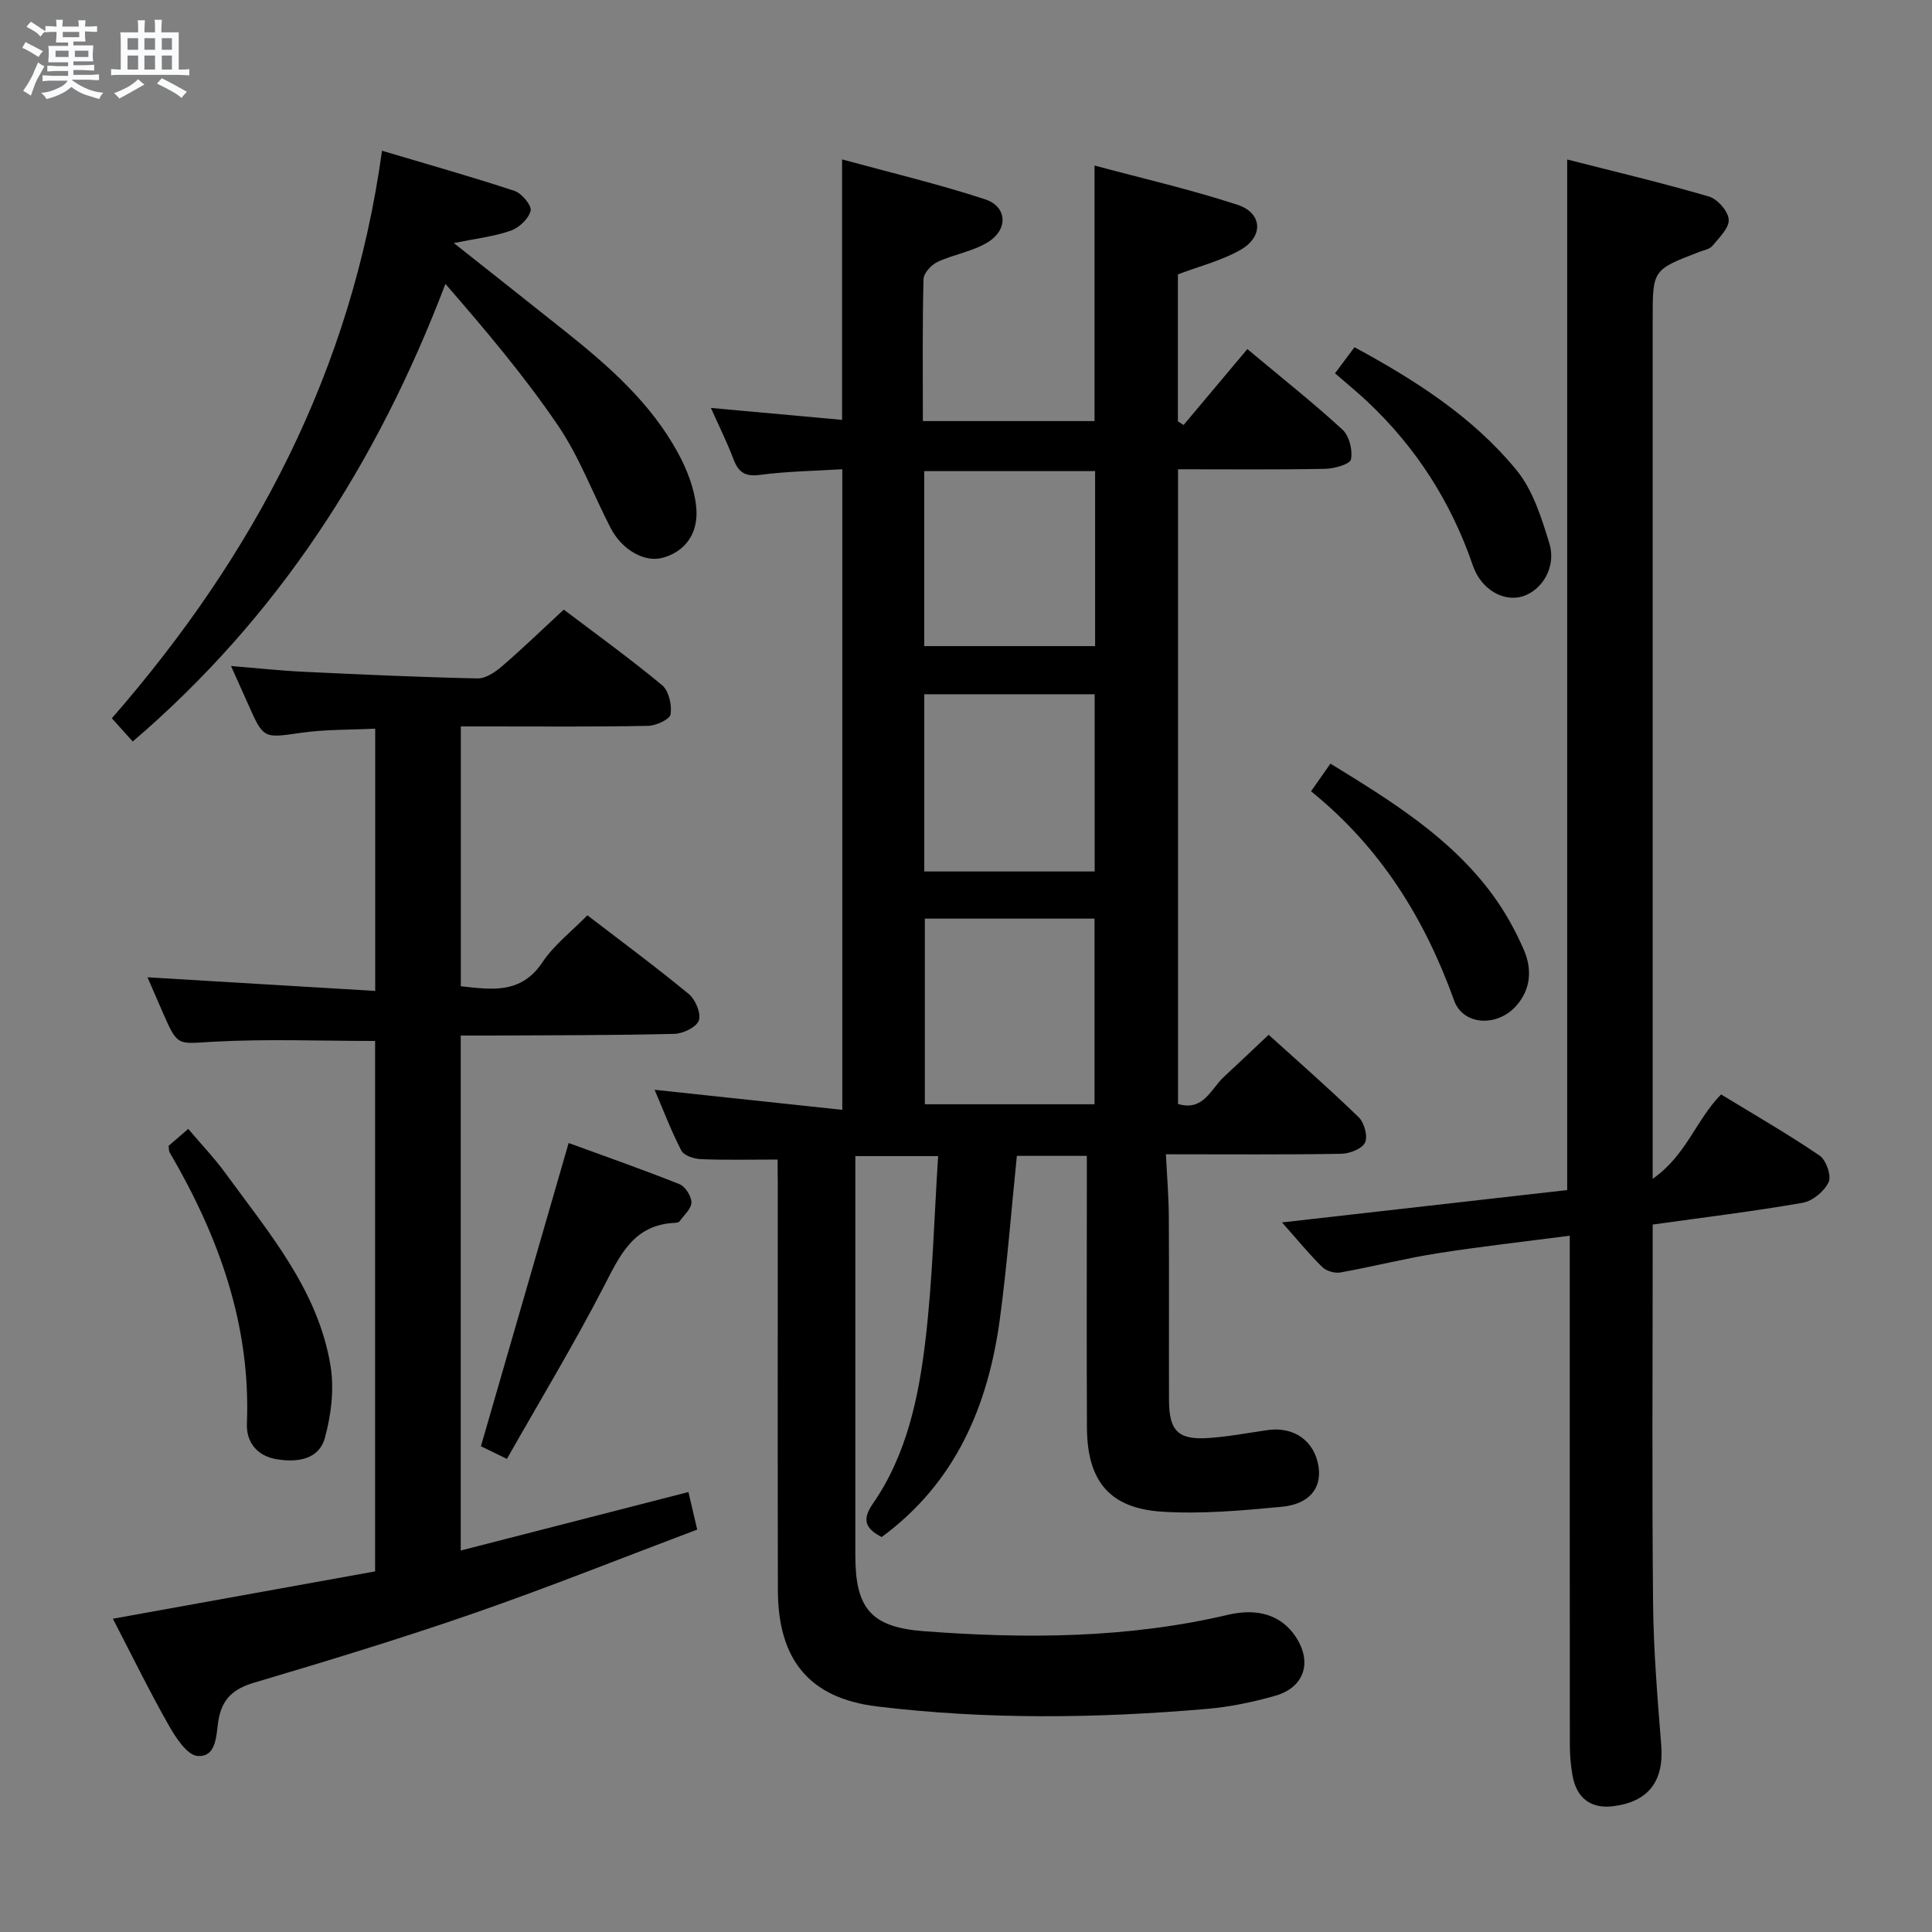 <svg enable-background="new 0 0 400 400" viewBox="0 0 400 400" xmlns="http://www.w3.org/2000/svg"><rect x="0" y="0" width="400" height="400" fill="#808080" stroke="none"/><path d="m6.8 9.5c.6.3 1.3.7 2.1 1.1-.4.4-.7.8-.9 1.2-.7-.4-1.3-.8-1.8-1.1s-1.1-.6-1.6-.8c.2-.4.5-.8.7-1.2.4.2.8.5 1.5.8zm.9 6.9c-.3.6-.5 1.1-.7 1.7s-.4 1.1-.6 1.7c-.6-.4-1.1-.7-1.6-1 .7-1 1.2-1.8 1.5-2.4.3-.5.6-1.1.8-1.7.3-.6.5-1.2.8-1.8.3.3.8.6 1.3.8-.7 1.3-1.2 2.2-1.5 2.7zm.1-11c.4.3 1 .7 1.7 1.1-.5.2-.8.6-1.1 1.1-.5-.6-1-1-1.4-1.2s-.9-.6-1.5-.8c.2-.4.5-.7.9-1.1.5.3.9.6 1.4.9zm10.5 13.1c1 .4 2 .6 3.1.7-.4.4-.7.8-.8 1.3-.9-.2-1.9-.6-3-.9-1-.4-2-.9-2.8-1.6-.5.4-1.1.9-1.9 1.3s-1.9.9-3.3 1.2c-.1-.3-.5-.8-1.1-1.3 1 0 2.1-.3 3.2-.8 1.2-.5 1.9-1 2.3-1.7h-3.2c-.4 0-1 0-2 .1v-1.2c1 0 1.7.1 2 .1h3.3v-1h-2.3c-.2 0-.9 0-2 .1v-1.2c1.2 0 1.9.1 2 .1h2.3v-.8h-4.1c0-.7.1-1.2.1-1.6 0-.5 0-1.1-.1-1.8h4.1v-.7h-2.5c0-.6.1-1.1.1-1.6v-.6h-.5c-.4 0-1 0-1.8.1v-1.3c1.2 0 1.9.1 2.1.1h.2c0-.3 0-.8-.1-1.4h1.4c0 .6-.1 1-.1 1.4h3.4c0-.4 0-.8-.1-1.3h1.5c0 .4-.1.9-.1 1.3.7 0 1.5 0 2.5-.1v1.2c-1 0-1.8-.1-2.5-.1v.6c0 .3 0 .8.1 1.5h-2.5v.8h4.1c0 .7-.1 1.3-.1 1.8s0 1 .1 1.5h-4.1v.8h1.4c.8 0 1.8 0 2.9-.1v1.2c-1 0-1.9-.1-2.8-.1h-1.5v1h3.2c.3 0 1 0 2.1-.1v1.2c-1.1 0-1.8-.1-2.1-.1h-3.4l-.1.1c1.4 1 2.4 1.5 3.4 1.9zm-4.1-6.7v-1.3h-2.7v1.3zm2.2-4.1v-1.1h-3.4v1.1zm1.9 4.1v-1.3h-2.8v1.3z" fill="#fafbfc"/><path d="m37 6.7v2.3 5.4c1 0 1.8 0 2.2-.1v1.3c-.6 0-1.5-.1-2.5-.1h-11.9c-.7 0-1.3 0-1.8.1v-1.3c.5 0 1.1.1 2 .1v-5.2c0-1 0-1.8-.1-2.5h3.7c0-1.3 0-2.1-.1-2.5h1.5c0 .4-.1 1.3-.1 2.5h2.2c0-1.2 0-2.1-.1-2.6h1.5c0 .4-.1 1.3-.1 2.6zm-12.3 13.7c-.3-.4-.7-.8-1.1-1.1 1.1-.4 2.1-.9 2.9-1.3.8-.5 1.5-1 2.1-1.6.4.4.9.8 1.3 1.1-2.5 1.4-4.2 2.4-5.2 2.9zm3.9-10.1v-2.4h-2.2v2.4zm0 4.1v-2.9h-2.2v2.9zm3.5-4.1v-2.4h-2.2v2.4zm0 4.1v-2.9h-2.2v2.9zm.4 2.9 1-1.1c.6.3 1.4.7 2.5 1.3s2 1.1 2.7 1.5c-.4.4-.8.8-1.1 1.3-.8-.8-2.5-1.7-5.1-3zm3.1-7v-2.4h-2.1v2.4zm0 4.1v-2.9h-2.1v2.9z" fill="#fafbfc"/><g fill="#000001"><path d="m161 240.07c-5.68 0-10.8.13-15.9-.08-1.41-.06-3.49-.74-4.03-1.77-2.11-4.06-3.73-8.37-5.54-12.59 13.05 1.39 25.68 2.74 38.86 4.15 0-44.65 0-88.21 0-132.63-5.65.35-11.4.42-17.06 1.17-3.15.42-4.47-.59-5.5-3.32-1.35-3.56-3.06-6.99-4.65-10.54 9.09.83 18.04 1.64 27.16 2.47 0-18.03 0-35.42 0-53.93 9.98 2.73 19.92 5.09 29.6 8.26 4.55 1.49 4.86 6.17.69 8.82-3.13 1.98-7.12 2.55-10.53 4.15-1.29.6-2.87 2.33-2.9 3.58-.24 9.65-.13 19.31-.13 29.37h35.54c0-17.39 0-34.63 0-52.91 9.96 2.68 19.91 4.96 29.58 8.12 5.19 1.7 5.47 6.57.68 9.32-3.96 2.27-8.57 3.41-13 5.1v30.43c.39.25.78.5 1.18.75 4.35-5.18 8.7-10.36 13.2-15.72 7.6 6.36 13.86 11.3 19.71 16.7 1.4 1.29 2.13 4.25 1.74 6.14-.21 1.01-3.47 1.93-5.36 1.96-9.99.19-19.98.09-30.44.09v131.41c5.29 1.56 6.78-3.11 9.51-5.63 2.93-2.71 5.81-5.46 9.25-8.7 6.04 5.47 12.51 11.12 18.66 17.09 1.15 1.12 1.91 3.95 1.29 5.24s-3.19 2.28-4.92 2.31c-11.82.2-23.65.1-36.3.1.22 4.52.58 8.74.6 12.97.08 12.67 0 25.33.04 38 .02 6.28 1.89 8.19 8.11 7.78 4.13-.27 8.23-1.06 12.34-1.65 5.43-.77 9.67 2.25 10.5 7.51.71 4.5-1.87 7.84-7.65 8.38-8.21.77-16.53 1.53-24.73 1.01-10.89-.69-15.51-6.37-15.56-17.4-.08-16.83-.02-33.67-.02-50.5 0-1.81 0-3.62 0-5.77-5.02 0-9.73 0-14.49 0-1.16 11.33-2.01 22.56-3.51 33.71-2.43 18.05-9.16 33.95-24.48 45.21-3.07-1.62-4.31-3.32-1.84-6.88 7.01-10.12 9.49-21.96 10.9-33.83 1.48-12.51 1.79-25.15 2.63-38.16-6 0-11.22 0-17.14 0v5.22 77.5c0 10.84 3.19 14.81 14.15 15.64 21.11 1.6 42.19 1.5 62.98-3.39 6.29-1.48 11.2.14 14.12 4.66 3.37 5.21 1.7 10.39-4.34 12.11-4.61 1.31-9.39 2.3-14.16 2.71-22.76 1.97-45.58 2.24-68.26-.51-14.16-1.72-20.5-9.82-20.53-24.1-.06-28-.02-56-.02-84-.03-1.77-.03-3.56-.03-5.13zm30.48-49.88v38.44h35.13c0-12.98 0-25.65 0-38.44-11.84 0-23.28 0-35.13 0zm-.12-9.76h35.28c0-12.47 0-24.54 0-36.69-11.95 0-23.54 0-35.28 0zm35.37-46.66c0-12.31 0-24.19 0-36.23-11.95 0-23.62 0-35.38 0v36.23z"/><path d="m342.17 244.07c7.03-4.95 8.9-12.12 14.16-17.48 6.72 4.1 13.73 8.13 20.4 12.66 1.35.92 2.49 4.18 1.87 5.5-.89 1.89-3.31 3.91-5.36 4.27-10.1 1.77-20.3 3-31.07 4.51v5.45c0 24.32-.16 48.64.08 72.96.1 9.79.91 19.59 1.69 29.37.6 7.41-2.61 11.75-9.98 12.65-4.53.56-7.53-1.63-8.38-6.31-.38-2.11-.56-4.28-.56-6.43-.03-33.15-.02-66.3-.02-99.45 0-1.79 0-3.58 0-5.93-9.56 1.25-18.6 2.25-27.57 3.67-6.68 1.06-13.26 2.75-19.92 3.94-1.17.21-2.91-.3-3.75-1.12-2.7-2.65-5.11-5.61-8.33-9.24 20.29-2.3 39.77-4.51 59.04-6.7 0-71.15 0-141.86 0-213.37 9.88 2.53 19.69 4.84 29.35 7.67 1.77.52 3.98 3.04 4.09 4.77.12 1.75-1.99 3.75-3.37 5.44-.56.69-1.75.88-2.68 1.24-9.69 3.72-9.69 3.72-9.69 13.91v170.42z"/><path d="m30.54 202.34c15.85.95 31.34 1.88 47.14 2.82 0-18.61 0-36.03 0-54.3-5.15.26-10.27.14-15.27.85-7.86 1.12-7.82 1.35-11.06-5.96-1.07-2.41-2.16-4.82-3.52-7.86 5.41.44 10.26.97 15.13 1.2 11.96.57 23.92 1.11 35.88 1.37 1.68.04 3.65-1.27 5.04-2.47 4.28-3.68 8.34-7.61 12.84-11.78 6.5 4.92 13.62 10.06 20.36 15.65 1.39 1.15 2.05 4.1 1.76 6.02-.16 1.05-3.01 2.37-4.68 2.4-10.99.22-21.99.12-32.99.12-1.81 0-3.61 0-5.76 0v53.79c6.45.72 12.5 1.65 16.92-4.99 2.35-3.54 5.92-6.26 9.28-9.7 7.15 5.49 14.22 10.71 20.99 16.3 1.38 1.14 2.59 4 2.09 5.46-.47 1.39-3.26 2.75-5.07 2.79-12.65.31-25.32.28-37.98.35-1.97.01-3.94 0-6.25 0v106.62c15.72-4.04 31.26-8.03 47.14-12.11.57 2.44 1.12 4.79 1.82 7.77-15.47 5.83-30.69 11.93-46.16 17.3-15.05 5.22-30.31 9.87-45.59 14.4-4.39 1.3-6.69 3.46-7.4 7.94-.46 2.93-.33 7.51-4.3 7.23-2.16-.15-4.54-3.83-5.99-6.39-4-7.06-7.57-14.36-11.54-22.02 18.44-3.33 36.42-6.58 54.29-9.8 0-37.45 0-73.88 0-109.82-11.34 0-22.45-.45-33.51.16-7.35.4-7.32 1.08-10.32-5.76-1.09-2.53-2.2-5.08-3.29-7.58z"/><path d="m27.48 153.52c-1.53-1.7-2.71-3.02-4.32-4.81 29.45-33.77 49.64-71.89 55.93-117.5 9.52 2.84 18.54 5.37 27.42 8.31 1.51.5 3.62 3.04 3.35 4.12-.41 1.66-2.41 3.53-4.14 4.13-3.53 1.22-7.34 1.65-11.76 2.55 8.09 6.41 15.61 12.34 23.1 18.31 9.02 7.19 17.66 14.8 23.27 25.07 1.86 3.4 3.39 7.3 3.8 11.1.62 5.66-2.35 9.45-6.96 10.69-3.71 1-8.38-1.59-10.78-6.24-3.65-7.08-6.46-14.7-10.91-21.23-6.96-10.22-14.99-19.72-23.26-29.24-14.15 37.18-34.66 69-64.74 94.74z"/><path d="m104.95 302.05c-2.73-1.33-4.32-2.1-5.38-2.62 6.1-21.09 12.06-41.69 18.16-62.78 7.5 2.74 15.3 5.47 22.97 8.53 1.19.48 2.46 2.49 2.45 3.78-.02 1.32-1.54 2.64-2.47 3.92-.16.21-.61.29-.93.3-8.57.36-11.39 6.69-14.75 13.21-6.16 11.92-13.12 23.44-20.05 35.66z"/><path d="m34.9 237.24c1.09-.94 2.33-2.01 4.07-3.51 2.66 3.14 5.38 5.98 7.68 9.13 8.98 12.34 19.17 24.17 21.77 39.84.8 4.84.16 10.24-1.16 15.01-1.23 4.47-5.69 5.12-9.98 4.41-4.12-.68-6.31-3.61-6.16-7.34.82-20.54-5.86-38.86-16.02-56.23-.15-.26-.1-.64-.2-1.31z"/><path d="m271.44 163.83c1.61-2.3 2.73-3.91 4.01-5.73 12.59 7.73 24.93 15.32 33.67 27.28 2.52 3.46 4.65 7.3 6.36 11.23 1.74 4 1.52 8.2-1.6 11.68-3.94 4.39-10.97 4.02-12.82-1.15-6.09-16.93-15.22-31.68-29.62-43.31z"/><path d="m276.4 77.29c1.47-1.96 2.64-3.54 4.03-5.4 12.58 6.81 24.49 14.41 33.53 25.42 3.41 4.16 5.2 9.9 6.82 15.2 1.48 4.82-1.45 9.65-5.48 10.94-3.9 1.25-8.63-1.32-10.35-6.34-4.51-13.16-11.75-24.47-21.86-33.98-2.06-1.93-4.24-3.71-6.69-5.84z"/></g></svg>
